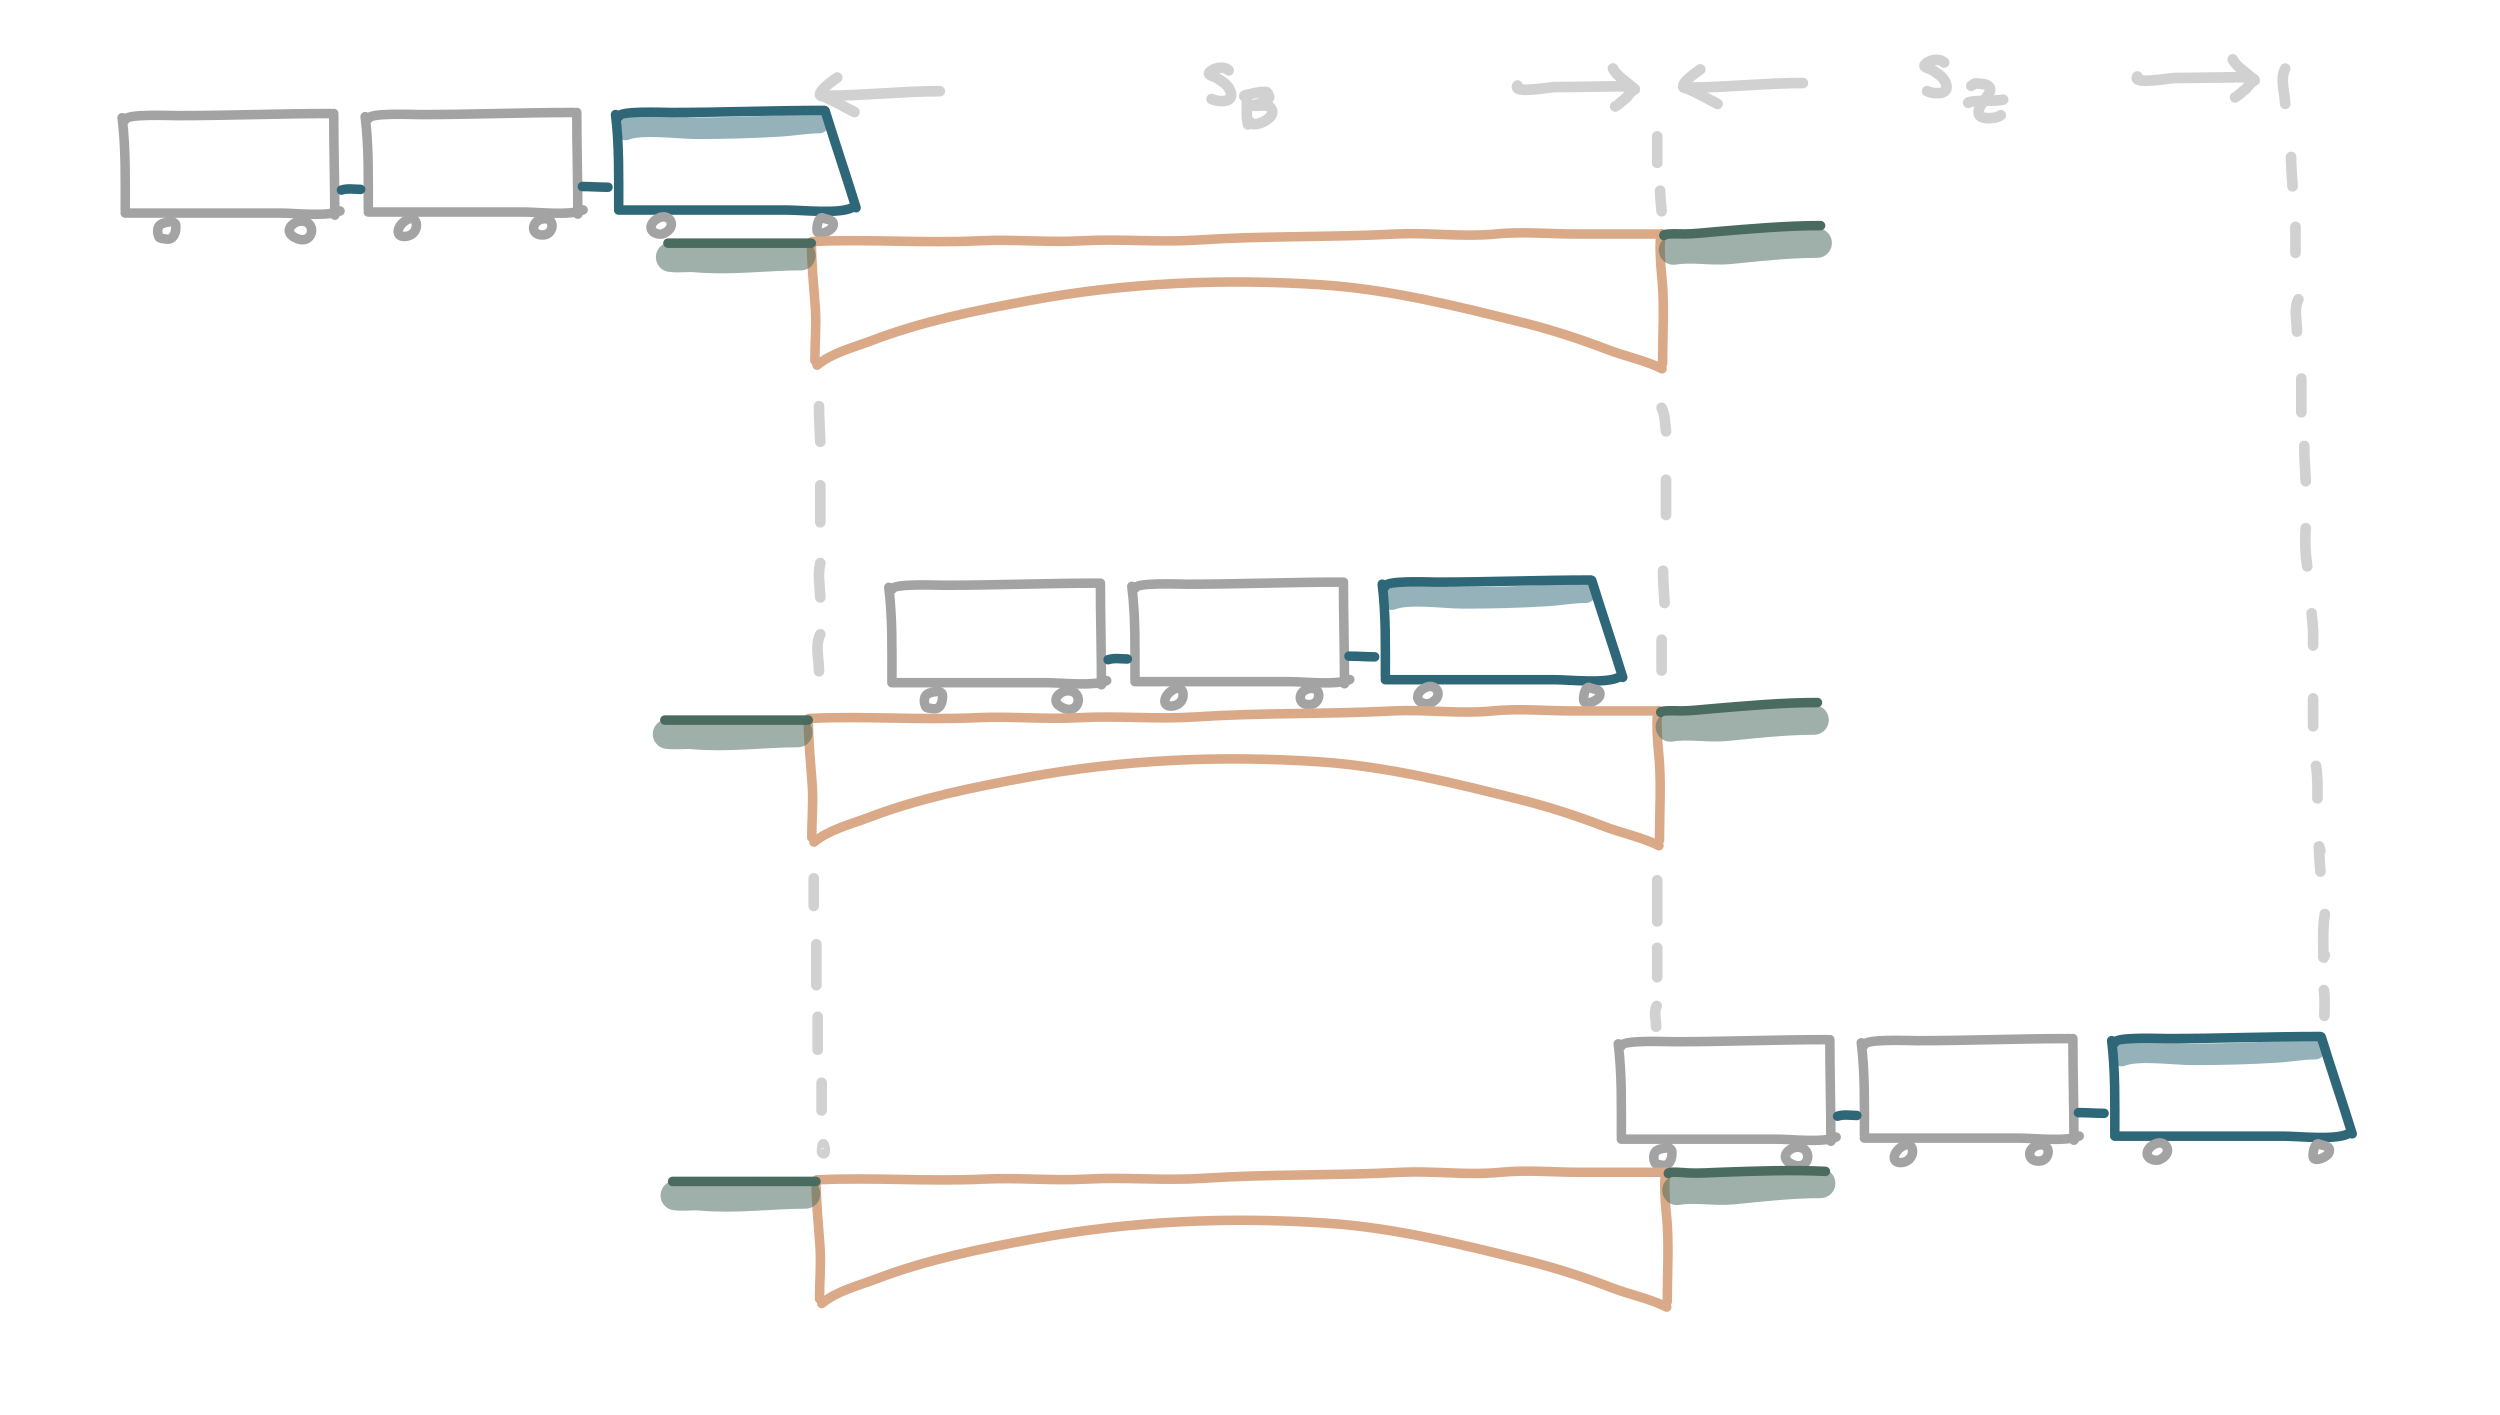 <?xml version="1.0" encoding="UTF-8" standalone="no"?>
<!DOCTYPE svg PUBLIC "-//W3C//DTD SVG 1.1//EN" "http://www.w3.org/Graphics/SVG/1.1/DTD/svg11.dtd">
<!-- Created with Vectornator (http://vectornator.io/) -->
<svg height="100%" stroke-miterlimit="10" style="fill-rule:nonzero;clip-rule:evenodd;stroke-linecap:round;stroke-linejoin:round;" version="1.1" viewBox="0 0 751.275 425.25" width="100%" xml:space="preserve" xmlns="http://www.w3.org/2000/svg" xmlns:vectornator="http://vectornator.io" xmlns:xlink="http://www.w3.org/1999/xlink">
<defs/>
<g id="Ebene-1" vectornator:layerName="Ebene 1">
<g opacity="1"/>
</g>
<g id="Ebene-2" vectornator:layerName="Ebene 2">
<path d="M184.974 34.434C186.103 43.469 185.918 52.993 185.918 62.138" fill="none" opacity="1" stroke="#2e6777" stroke-linecap="round" stroke-linejoin="round" stroke-width="2.862"/>
<path d="M185.918 35.064C185.918 33.189 199.409 33.805 201.659 33.805C216.976 33.805 232.409 33.175 247.623 33.175" fill="none" opacity="1" stroke="#2e6777" stroke-linecap="round" stroke-linejoin="round" stroke-width="2.862"/>
<path d="M247.961 33.335C250.993 43.171 254.257 52.694 257.257 62.425" fill="none" opacity="1" stroke="#2e6777" stroke-linecap="round" stroke-linejoin="round" stroke-width="2.862"/>
<path d="M185.918 63.122C202.799 63.122 219.613 63.122 236.492 63.122C241.138 63.122 252.075 64.359 255.969 62.453" fill="none" opacity="1" stroke="#2e6777" stroke-linecap="round" stroke-linejoin="round" stroke-width="2.862"/>
<g opacity="1">
<path d="M109.732 35.064C110.861 44.099 110.677 53.623 110.677 62.768" fill="none" opacity="1" stroke="#a3a3a3" stroke-linecap="round" stroke-linejoin="round" stroke-width="2.862"/>
<path d="M110.677 35.694C110.677 33.818 124.167 34.434 126.418 34.434C141.734 34.434 157.167 33.805 172.381 33.805" fill="none" opacity="1" stroke="#a3a3a3" stroke-linecap="round" stroke-linejoin="round" stroke-width="2.862"/>
<path d="M173.326 33.805C173.326 44.098 173.64 54.159 173.64 64.342" fill="none" opacity="1" stroke="#a3a3a3" stroke-linecap="round" stroke-linejoin="round" stroke-width="2.862"/>
<path d="M110.677 63.712C126.229 63.712 141.719 63.712 157.27 63.712C161.551 63.712 171.627 64.877 175.215 63.083" fill="none" opacity="1" stroke="#a3a3a3" stroke-linecap="round" stroke-linejoin="round" stroke-width="2.862"/>
</g>
<g opacity="1">
<path d="M36.694 35.379C37.823 44.413 37.638 53.938 37.638 63.083" fill="none" opacity="1" stroke="#a3a3a3" stroke-linecap="round" stroke-linejoin="round" stroke-width="2.862"/>
<path d="M37.638 36.008C37.638 34.133 51.129 34.749 53.379 34.749C68.696 34.749 84.129 34.12 99.343 34.12" fill="none" opacity="1" stroke="#a3a3a3" stroke-linecap="round" stroke-linejoin="round" stroke-width="2.862"/>
<path d="M100.288 34.12C100.288 44.413 100.602 54.474 100.602 64.657" fill="none" opacity="1" stroke="#a3a3a3" stroke-linecap="round" stroke-linejoin="round" stroke-width="2.862"/>
<path d="M37.638 64.027C53.191 64.027 68.681 64.027 84.232 64.027C88.513 64.027 98.589 65.192 102.176 63.398" fill="none" opacity="1" stroke="#a3a3a3" stroke-linecap="round" stroke-linejoin="round" stroke-width="2.862"/>
</g>
<path d="M175.007 56.05C177.573 56.05 180.13 56.264 182.695 56.264" fill="none" opacity="1" stroke="#2e6777" stroke-linecap="round" stroke-linejoin="round" stroke-width="2.862"/>
<path d="M102.613 57.118C104.438 56.51 106.456 56.905 108.379 56.905" fill="none" opacity="1" stroke="#2e6777" stroke-linecap="round" stroke-linejoin="round" stroke-width="2.862"/>
<path d="M50.691 66.758C50.658 66.825 50.861 66.528 50.792 66.556C49.765 66.981 48.378 67.035 47.771 67.966C47.184 68.866 47.311 70.218 47.771 71.188C48.044 71.764 48.966 71.638 49.584 71.793C52.29 72.469 53.035 69.63 52.806 67.563C52.727 66.854 50.994 66.152 50.691 66.758Z" fill="none" opacity="1" stroke="#a3a3a3" stroke-linecap="round" stroke-linejoin="round" stroke-width="2.862"/>
<path d="M90.667 66.456C88.099 66.393 85.166 69.338 88.251 71.188C94.001 74.638 95.702 66.578 90.667 66.456Z" fill="none" opacity="1" stroke="#a3a3a3" stroke-linecap="round" stroke-linejoin="round" stroke-width="2.862"/>
<path d="M122.487 65.952C119.012 67.749 118.487 71.678 122.286 70.987C126.402 70.239 125.736 64.273 122.487 65.952Z" fill="none" opacity="1" stroke="#a3a3a3" stroke-linecap="round" stroke-linejoin="round" stroke-width="2.862"/>
<path d="M163.369 65.751C159.34 66.213 159.277 71.121 163.571 70.584C166.524 70.215 166.892 65.347 163.369 65.751Z" fill="none" opacity="1" stroke="#a3a3a3" stroke-linecap="round" stroke-linejoin="round" stroke-width="2.862"/>
<path d="M198.31 65.348C197.262 65.736 196.194 66.52 195.793 67.563C194.926 69.817 197.987 70.832 199.418 70.181C203.676 68.246 201.407 64.202 198.31 65.348Z" fill="none" opacity="1" stroke="#a3a3a3" stroke-linecap="round" stroke-linejoin="round" stroke-width="2.862"/>
<path d="M247.351 65.498C246.062 64.853 245.292 68.005 245.539 69.425C245.819 71.037 249.998 69.498 250.372 67.814C250.8 65.886 248.54 66.092 247.351 65.498Z" fill="none" opacity="1" stroke="#a3a3a3" stroke-linecap="round" stroke-linejoin="round" stroke-width="2.862"/>
<path d="M244.138 72.582C260.816 71.788 277.596 73.15 294.275 72.356C304.562 71.866 314.933 72.927 325.215 72.356C336.766 71.714 348.453 72.9 359.994 72.13C379.735 70.814 399.628 71.364 419.39 70.323C429.336 69.8 439.525 71.314 449.427 70.323C457.422 69.524 465.569 70.323 473.592 70.323L499.256 70.323" fill="none" opacity="1" stroke="#daa987" stroke-linecap="round" stroke-linejoin="round" stroke-width="2.862"/>
<path d="M245.548 109.738C250.027 106.006 256.547 104.407 261.936 102.355C277.329 96.49 293.295 93.286 309.477 90.289C338.503 84.914 367.941 83.646 397.357 85.607C417.787 86.969 437.947 92.018 457.685 96.952C466.294 99.104 474.76 101.857 483.077 105.056C488.415 107.109 494.31 108.241 499.464 110.818" fill="none" opacity="1" stroke="#daa987" stroke-linecap="round" stroke-linejoin="round" stroke-width="2.862"/>
<path d="M243.842 72.761C243.842 79.281 244.542 85.928 245.006 92.42C245.382 97.694 244.876 103.056 244.876 108.329" fill="none" opacity="1" stroke="#daa987" stroke-linecap="round" stroke-linejoin="round" stroke-width="2.862"/>
<path d="M499.308 70.238C498.478 71.898 499.063 80.11 499.308 82.317C500.281 91.067 499.626 100.358 499.626 109.178" fill="none" opacity="1" stroke="#daa987" stroke-linecap="round" stroke-linejoin="round" stroke-width="2.862"/>
<path d="M499.991 70.771C499.627 70.043 505.447 70.314 505.936 70.314C509.148 70.314 512.429 69.897 515.653 69.628C526.019 68.764 536.683 67.799 547.092 67.799" fill="none" opacity="1" stroke="#4a6b5f" stroke-linecap="round" stroke-linejoin="round" stroke-width="2.862"/>
<path d="M200.729 73.071C215.151 73.071 229.512 73.071 243.802 73.071" fill="none" opacity="1" stroke="#4a6b5f" stroke-linecap="round" stroke-linejoin="round" stroke-width="2.862"/>
<path d="M201.555 77.282C204.109 77.602 206.654 77.146 209.205 77.378C219.764 78.338 230.315 76.804 240.668 76.804" fill="none" opacity="1" stroke="#4a6b5f" stroke-linecap="round" stroke-linejoin="round" stroke-opacity="0.534" stroke-width="8.908"/>
<path d="M502.926 75.119C508.502 74.19 514.209 75.47 519.8 74.911C528.403 74.051 537.431 73.036 546.048 73.036" fill="none" opacity="1" stroke="#4a6b5f" stroke-linecap="round" stroke-linejoin="round" stroke-opacity="0.534" stroke-width="8.908"/>
<path d="M187.935 38.894C192.831 36.936 203.74 38.53 209.294 38.53C217.721 38.53 226.258 38.327 234.659 37.802C238.431 37.566 242.338 36.831 246.067 36.831" fill="none" opacity="1" stroke="#2e6777" stroke-linecap="round" stroke-linejoin="round" stroke-opacity="0.505" stroke-width="6.496"/>
<path d="M415.368 175.562C416.498 184.597 416.313 194.121 416.313 203.266" fill="none" opacity="1" stroke="#2e6777" stroke-linecap="round" stroke-linejoin="round" stroke-width="2.862"/>
<path d="M416.313 176.192C416.313 174.317 429.804 174.932 432.054 174.932C447.37 174.932 462.803 174.303 478.017 174.303" fill="none" opacity="1" stroke="#2e6777" stroke-linecap="round" stroke-linejoin="round" stroke-width="2.862"/>
<path d="M478.355 174.463C481.387 184.299 484.652 193.821 487.651 203.553" fill="none" opacity="1" stroke="#2e6777" stroke-linecap="round" stroke-linejoin="round" stroke-width="2.862"/>
<path d="M416.313 204.25C433.194 204.25 450.007 204.25 466.886 204.25C471.533 204.25 482.469 205.487 486.364 203.581" fill="none" opacity="1" stroke="#2e6777" stroke-linecap="round" stroke-linejoin="round" stroke-width="2.862"/>
<g opacity="1">
<path d="M340.126 176.192C341.256 185.227 341.071 194.751 341.071 203.896" fill="none" opacity="1" stroke="#a3a3a3" stroke-linecap="round" stroke-linejoin="round" stroke-width="2.862"/>
<path d="M341.071 176.821C341.071 174.946 354.562 175.562 356.812 175.562C372.128 175.562 387.561 174.932 402.776 174.932" fill="none" opacity="1" stroke="#a3a3a3" stroke-linecap="round" stroke-linejoin="round" stroke-width="2.862"/>
<path d="M403.72 174.932C403.72 185.226 404.035 195.287 404.035 205.47" fill="none" opacity="1" stroke="#a3a3a3" stroke-linecap="round" stroke-linejoin="round" stroke-width="2.862"/>
<path d="M341.071 204.84C356.623 204.84 372.114 204.84 387.664 204.84C391.945 204.84 402.021 206.005 405.609 204.211" fill="none" opacity="1" stroke="#a3a3a3" stroke-linecap="round" stroke-linejoin="round" stroke-width="2.862"/>
</g>
<g opacity="1">
<path d="M267.088 176.507C268.218 185.541 268.033 195.066 268.033 204.211" fill="none" opacity="1" stroke="#a3a3a3" stroke-linecap="round" stroke-linejoin="round" stroke-width="2.862"/>
<path d="M268.033 177.136C268.033 175.261 281.524 175.877 283.774 175.877C299.09 175.877 314.523 175.247 329.737 175.247" fill="none" opacity="1" stroke="#a3a3a3" stroke-linecap="round" stroke-linejoin="round" stroke-width="2.862"/>
<path d="M330.682 175.247C330.682 185.54 330.997 195.602 330.997 205.785" fill="none" opacity="1" stroke="#a3a3a3" stroke-linecap="round" stroke-linejoin="round" stroke-width="2.862"/>
<path d="M268.033 205.155C283.585 205.155 299.076 205.155 314.626 205.155C318.907 205.155 328.983 206.319 332.571 204.525" fill="none" opacity="1" stroke="#a3a3a3" stroke-linecap="round" stroke-linejoin="round" stroke-width="2.862"/>
</g>
<path d="M405.401 197.178C407.967 197.178 410.524 197.392 413.089 197.392" fill="none" opacity="1" stroke="#2e6777" stroke-linecap="round" stroke-linejoin="round" stroke-width="2.862"/>
<path d="M333.007 198.246C334.832 197.638 336.85 198.033 338.773 198.033" fill="none" opacity="1" stroke="#2e6777" stroke-linecap="round" stroke-linejoin="round" stroke-width="2.862"/>
<path d="M281.086 207.886C281.052 207.953 281.256 207.655 281.186 207.684C280.16 208.109 278.772 208.163 278.165 209.094C277.579 209.994 277.706 211.345 278.165 212.316C278.438 212.892 279.36 212.766 279.978 212.92C282.685 213.597 283.43 210.758 283.2 208.691C283.121 207.982 281.389 207.28 281.086 207.886Z" fill="none" opacity="1" stroke="#a3a3a3" stroke-linecap="round" stroke-linejoin="round" stroke-width="2.862"/>
<path d="M321.062 207.583C318.493 207.521 315.561 210.466 318.645 212.316C324.395 215.766 326.097 207.706 321.062 207.583Z" fill="none" opacity="1" stroke="#a3a3a3" stroke-linecap="round" stroke-linejoin="round" stroke-width="2.862"/>
<path d="M352.881 207.08C349.407 208.877 348.881 212.806 352.68 212.115C356.796 211.366 356.13 205.4 352.881 207.08Z" fill="none" opacity="1" stroke="#a3a3a3" stroke-linecap="round" stroke-linejoin="round" stroke-width="2.862"/>
<path d="M393.764 206.879C389.734 207.341 389.671 212.249 393.965 211.712C396.918 211.343 397.287 206.474 393.764 206.879Z" fill="none" opacity="1" stroke="#a3a3a3" stroke-linecap="round" stroke-linejoin="round" stroke-width="2.862"/>
<path d="M428.705 206.476C427.657 206.864 426.589 207.648 426.187 208.691C425.321 210.945 428.382 211.96 429.812 211.309C434.071 209.374 431.801 205.33 428.705 206.476Z" fill="none" opacity="1" stroke="#a3a3a3" stroke-linecap="round" stroke-linejoin="round" stroke-width="2.862"/>
<path d="M477.745 206.626C476.456 205.981 475.686 209.132 475.933 210.553C476.213 212.164 480.392 210.626 480.766 208.942C481.195 207.014 478.934 207.22 477.745 206.626Z" fill="none" opacity="1" stroke="#a3a3a3" stroke-linecap="round" stroke-linejoin="round" stroke-width="2.862"/>
<path d="M243.205 215.901C259.883 215.107 276.662 216.47 293.341 215.676C303.629 215.186 313.999 216.247 324.281 215.676C335.833 215.034 347.52 216.219 359.061 215.45C378.802 214.134 398.694 214.683 418.457 213.643C428.402 213.12 438.591 214.633 448.493 213.643C456.488 212.843 464.636 213.643 472.658 213.643L498.323 213.643" fill="none" opacity="1" stroke="#daa987" stroke-linecap="round" stroke-linejoin="round" stroke-width="2.862"/>
<path d="M244.615 253.057C249.093 249.325 255.614 247.727 261.002 245.674C276.395 239.81 292.362 236.605 308.544 233.609C337.569 228.234 367.008 226.965 396.424 228.926C416.854 230.288 437.013 235.337 456.751 240.272C465.361 242.424 473.826 245.177 482.143 248.375C487.481 250.429 493.377 251.561 498.53 254.138" fill="none" opacity="1" stroke="#daa987" stroke-linecap="round" stroke-linejoin="round" stroke-width="2.862"/>
<path d="M242.908 216.081C242.908 222.601 243.608 229.248 244.072 235.74C244.449 241.013 243.943 246.375 243.943 251.648" fill="none" opacity="1" stroke="#daa987" stroke-linecap="round" stroke-linejoin="round" stroke-width="2.862"/>
<path d="M498.375 213.558C497.545 215.218 498.129 223.43 498.375 225.637C499.347 234.386 498.693 243.677 498.693 252.497" fill="none" opacity="1" stroke="#daa987" stroke-linecap="round" stroke-linejoin="round" stroke-width="2.862"/>
<path d="M499.058 214.091C498.693 213.362 504.513 213.633 505.002 213.633C508.214 213.633 511.495 213.216 514.72 212.948C525.085 212.084 535.749 211.118 546.158 211.118" fill="none" opacity="1" stroke="#4a6b5f" stroke-linecap="round" stroke-linejoin="round" stroke-width="2.862"/>
<path d="M199.795 216.39C214.217 216.39 228.579 216.39 242.869 216.39" fill="none" opacity="1" stroke="#4a6b5f" stroke-linecap="round" stroke-linejoin="round" stroke-width="2.862"/>
<path d="M200.621 220.602C203.175 220.921 205.72 220.466 208.272 220.698C218.831 221.657 229.381 220.124 239.734 220.124" fill="none" opacity="1" stroke="#4a6b5f" stroke-linecap="round" stroke-linejoin="round" stroke-opacity="0.534" stroke-width="8.908"/>
<path d="M501.992 218.439C507.569 217.509 513.276 218.79 518.866 218.231C527.469 217.37 536.497 216.356 545.114 216.356" fill="none" opacity="1" stroke="#4a6b5f" stroke-linecap="round" stroke-linejoin="round" stroke-opacity="0.534" stroke-width="8.908"/>
<path d="M418.329 180.022C423.225 178.064 434.134 179.658 439.689 179.658C448.115 179.658 456.652 179.455 465.053 178.93C468.825 178.694 472.732 177.959 476.461 177.959" fill="none" opacity="1" stroke="#2e6777" stroke-linecap="round" stroke-linejoin="round" stroke-opacity="0.505" stroke-width="6.496"/>
<path d="M634.573 312.737C635.702 321.771 635.517 331.296 635.517 340.441" fill="none" opacity="1" stroke="#2e6777" stroke-linecap="round" stroke-linejoin="round" stroke-width="2.862"/>
<path d="M635.517 313.366C635.517 311.491 649.008 312.107 651.258 312.107C666.574 312.107 682.008 311.477 697.222 311.477" fill="none" opacity="1" stroke="#2e6777" stroke-linecap="round" stroke-linejoin="round" stroke-width="2.862"/>
<path d="M697.56 311.637C700.592 321.474 703.856 330.996 706.856 340.727" fill="none" opacity="1" stroke="#2e6777" stroke-linecap="round" stroke-linejoin="round" stroke-width="2.862"/>
<path d="M635.517 341.425C652.398 341.425 669.212 341.425 686.091 341.425C690.737 341.425 701.674 342.662 705.568 340.756" fill="none" opacity="1" stroke="#2e6777" stroke-linecap="round" stroke-linejoin="round" stroke-width="2.862"/>
<g opacity="1">
<path d="M559.331 313.366C560.46 322.401 560.275 331.926 560.275 341.07" fill="none" opacity="1" stroke="#a3a3a3" stroke-linecap="round" stroke-linejoin="round" stroke-width="2.862"/>
<path d="M560.275 313.996C560.275 312.121 573.766 312.737 576.016 312.737C591.333 312.737 606.766 312.107 621.98 312.107" fill="none" opacity="1" stroke="#a3a3a3" stroke-linecap="round" stroke-linejoin="round" stroke-width="2.862"/>
<path d="M622.924 312.107C622.924 322.4 623.239 332.461 623.239 342.645" fill="none" opacity="1" stroke="#a3a3a3" stroke-linecap="round" stroke-linejoin="round" stroke-width="2.862"/>
<path d="M560.275 342.015C575.828 342.015 591.318 342.015 606.869 342.015C611.15 342.015 621.226 343.179 624.813 341.385" fill="none" opacity="1" stroke="#a3a3a3" stroke-linecap="round" stroke-linejoin="round" stroke-width="2.862"/>
</g>
<g opacity="1">
<path d="M486.293 313.681C487.422 322.716 487.237 332.24 487.237 341.385" fill="none" opacity="1" stroke="#a3a3a3" stroke-linecap="round" stroke-linejoin="round" stroke-width="2.862"/>
<path d="M487.237 314.311C487.237 312.436 500.728 313.051 502.978 313.051C518.294 313.051 533.728 312.422 548.942 312.422" fill="none" opacity="1" stroke="#a3a3a3" stroke-linecap="round" stroke-linejoin="round" stroke-width="2.862"/>
<path d="M549.886 312.422C549.886 322.715 550.201 332.776 550.201 342.959" fill="none" opacity="1" stroke="#a3a3a3" stroke-linecap="round" stroke-linejoin="round" stroke-width="2.862"/>
<path d="M487.237 342.33C502.79 342.33 518.28 342.33 533.831 342.33C538.111 342.33 548.187 343.494 551.775 341.7" fill="none" opacity="1" stroke="#a3a3a3" stroke-linecap="round" stroke-linejoin="round" stroke-width="2.862"/>
</g>
<path d="M624.606 334.353C627.172 334.353 629.729 334.566 632.294 334.566" fill="none" opacity="1" stroke="#2e6777" stroke-linecap="round" stroke-linejoin="round" stroke-width="2.862"/>
<path d="M552.212 335.421C554.037 334.812 556.055 335.207 557.978 335.207" fill="none" opacity="1" stroke="#2e6777" stroke-linecap="round" stroke-linejoin="round" stroke-width="2.862"/>
<path d="M500.29 345.06C500.257 345.127 500.46 344.83 500.391 344.859C499.364 345.284 497.977 345.338 497.37 346.269C496.783 347.168 496.91 348.52 497.37 349.491C497.643 350.066 498.565 349.94 499.182 350.095C501.889 350.772 502.634 347.932 502.405 345.866C502.326 345.156 500.593 344.454 500.29 345.06Z" fill="none" opacity="1" stroke="#a3a3a3" stroke-linecap="round" stroke-linejoin="round" stroke-width="2.862"/>
<path d="M540.266 344.758C537.698 344.696 534.765 347.64 537.849 349.491C543.599 352.941 545.301 344.881 540.266 344.758Z" fill="none" opacity="1" stroke="#a3a3a3" stroke-linecap="round" stroke-linejoin="round" stroke-width="2.862"/>
<path d="M572.086 344.255C568.611 346.051 568.085 349.98 571.884 349.289C576.001 348.541 575.334 342.575 572.086 344.255Z" fill="none" opacity="1" stroke="#a3a3a3" stroke-linecap="round" stroke-linejoin="round" stroke-width="2.862"/>
<path d="M612.968 344.053C608.939 344.516 608.876 349.423 613.169 348.887C616.122 348.517 616.491 343.649 612.968 344.053Z" fill="none" opacity="1" stroke="#a3a3a3" stroke-linecap="round" stroke-linejoin="round" stroke-width="2.862"/>
<path d="M647.909 343.65C646.861 344.038 645.793 344.822 645.392 345.866C644.525 348.12 647.586 349.134 649.017 348.484C653.275 346.548 651.006 342.504 647.909 343.65Z" fill="none" opacity="1" stroke="#a3a3a3" stroke-linecap="round" stroke-linejoin="round" stroke-width="2.862"/>
<path d="M696.95 343.8C695.66 343.156 694.89 346.307 695.137 347.727C695.418 349.339 699.597 347.801 699.971 346.116C700.399 344.189 698.139 344.395 696.95 343.8Z" fill="none" opacity="1" stroke="#a3a3a3" stroke-linecap="round" stroke-linejoin="round" stroke-width="2.862"/>
<path d="M245.539 354.553C262.217 353.758 278.997 355.121 295.675 354.327C305.963 353.837 316.333 354.898 326.616 354.327C338.167 353.685 349.854 354.87 361.395 354.101C381.136 352.785 401.028 353.334 420.791 352.294C430.736 351.771 440.925 353.284 450.828 352.294C458.823 351.495 466.97 352.294 474.993 352.294L500.657 352.294" fill="none" opacity="1" stroke="#daa987" stroke-linecap="round" stroke-linejoin="round" stroke-width="2.862"/>
<path d="M246.949 391.709C251.427 387.976 257.948 386.378 263.336 384.325C278.729 378.461 294.696 375.256 310.878 372.26C339.903 366.885 369.342 365.617 398.758 367.578C419.188 368.94 439.348 373.988 459.086 378.923C467.695 381.075 476.161 383.828 484.477 387.026C489.815 389.08 495.711 390.212 500.865 392.789" fill="none" opacity="1" stroke="#daa987" stroke-linecap="round" stroke-linejoin="round" stroke-width="2.862"/>
<path d="M245.242 354.732C245.242 361.252 245.942 367.899 246.406 374.391C246.783 379.665 246.277 385.026 246.277 390.3" fill="none" opacity="1" stroke="#daa987" stroke-linecap="round" stroke-linejoin="round" stroke-width="2.862"/>
<path d="M500.709 352.209C499.879 353.869 500.464 362.081 500.709 364.288C501.681 373.037 501.027 382.328 501.027 391.148" fill="none" opacity="1" stroke="#daa987" stroke-linecap="round" stroke-linejoin="round" stroke-width="2.862"/>
<path d="M501.347 352.644C501.019 351.898 506.818 352.457 507.307 352.482C510.515 352.641 513.812 352.387 517.047 352.278C527.442 351.929 538.141 351.494 548.537 352.01" fill="none" opacity="1" stroke="#4a6b5f" stroke-linecap="round" stroke-linejoin="round" stroke-width="2.862"/>
<path d="M202.129 355.041C216.551 355.041 230.913 355.041 245.203 355.041" fill="none" opacity="1" stroke="#4a6b5f" stroke-linecap="round" stroke-linejoin="round" stroke-width="2.862"/>
<path d="M202.955 359.253C205.509 359.572 208.054 359.117 210.606 359.349C221.165 360.309 231.715 358.775 242.069 358.775" fill="none" opacity="1" stroke="#4a6b5f" stroke-linecap="round" stroke-linejoin="round" stroke-opacity="0.534" stroke-width="8.908"/>
<path d="M503.969 357.685C509.546 356.755 515.253 358.035 520.843 357.476C529.446 356.616 538.475 355.601 547.092 355.601" fill="none" opacity="1" stroke="#4a6b5f" stroke-linecap="round" stroke-linejoin="round" stroke-opacity="0.534" stroke-width="8.908"/>
<path d="M637.534 317.197C642.429 315.238 653.338 316.833 658.893 316.833C667.32 316.833 675.856 316.63 684.257 316.104C688.03 315.869 691.937 315.134 695.665 315.134" fill="none" opacity="1" stroke="#2e6777" stroke-linecap="round" stroke-linejoin="round" stroke-opacity="0.505" stroke-width="6.496"/>
<path d="M246.114 122.054C246.114 125.623 246.355 129.189 246.51 132.755" fill="none" opacity="1" stroke="#d1d1d1" stroke-linecap="round" stroke-linejoin="round" stroke-width="3.199"/>
<path d="M246.51 145.834C246.51 149.533 246.51 153.233 246.51 156.932" fill="none" opacity="1" stroke="#d1d1d1" stroke-linecap="round" stroke-linejoin="round" stroke-width="3.199"/>
<path d="M246.51 169.218C245.677 172.551 246.354 176.092 246.51 179.523" fill="none" opacity="1" stroke="#d1d1d1" stroke-linecap="round" stroke-linejoin="round" stroke-width="3.199"/>
<path d="M246.51 190.621C244.855 193.932 246.114 198.017 246.114 201.718" fill="none" opacity="1" stroke="#d1d1d1" stroke-linecap="round" stroke-linejoin="round" stroke-width="3.199"/>
<path d="M244.528 263.944C244.528 266.718 244.528 269.492 244.528 272.267" fill="none" opacity="1" stroke="#d1d1d1" stroke-linecap="round" stroke-linejoin="round" stroke-width="3.199"/>
<path d="M245.321 283.761C245.321 287.856 245.321 291.952 245.321 296.047" fill="none" opacity="1" stroke="#d1d1d1" stroke-linecap="round" stroke-linejoin="round" stroke-width="3.199"/>
<path d="M245.717 305.559C245.717 308.862 245.717 312.165 245.717 315.468" fill="none" opacity="1" stroke="#d1d1d1" stroke-linecap="round" stroke-linejoin="round" stroke-width="3.199"/>
<path d="M246.906 325.376C246.906 328.151 246.906 330.925 246.906 333.7" fill="none" opacity="1" stroke="#d1d1d1" stroke-linecap="round" stroke-linejoin="round" stroke-width="3.199"/>
<path d="M247.501 346.581C246.641 346.529 247.134 344.849 247.303 344.004C247.472 343.16 248.361 346.633 247.501 346.581Z" fill="none" opacity="1" stroke="#d1d1d1" stroke-linecap="round" stroke-linejoin="round" stroke-width="3.199"/>
<path d="M498.008 40.997C498.008 43.643 498.008 46.288 498.008 48.934" fill="none" opacity="1" stroke="#d1d1d1" stroke-linecap="round" stroke-linejoin="round" stroke-width="3.199"/>
<path d="M498.889 57.312C498.889 59.374 499.144 61.43 499.33 63.485" fill="none" opacity="1" stroke="#d1d1d1" stroke-linecap="round" stroke-linejoin="round" stroke-width="3.199"/>
<path d="M499.33 122.569C500.4 124.709 500.315 127.255 500.653 129.624" fill="none" opacity="1" stroke="#d1d1d1" stroke-linecap="round" stroke-linejoin="round" stroke-width="3.199"/>
<path d="M500.653 144.175C500.653 147.702 500.653 151.229 500.653 154.757" fill="none" opacity="1" stroke="#d1d1d1" stroke-linecap="round" stroke-linejoin="round" stroke-width="3.199"/>
<path d="M499.771 171.512C499.771 174.749 500.042 177.98 500.212 181.213" fill="none" opacity="1" stroke="#d1d1d1" stroke-linecap="round" stroke-linejoin="round" stroke-width="3.199"/>
<path d="M499.33 192.236C499.33 195.322 499.33 198.409 499.33 201.495" fill="none" opacity="1" stroke="#d1d1d1" stroke-linecap="round" stroke-linejoin="round" stroke-width="3.199"/>
<path d="M498.008 264.548C498.008 268.663 498.008 272.779 498.008 276.894" fill="none" opacity="1" stroke="#d1d1d1" stroke-linecap="round" stroke-linejoin="round" stroke-width="3.199"/>
<path d="M498.008 284.831C498.008 287.77 498.008 290.71 498.008 293.649" fill="none" opacity="1" stroke="#d1d1d1" stroke-linecap="round" stroke-linejoin="round" stroke-width="3.199"/>
<path d="M698.63 274.69C697.953 278.751 698.189 282.918 698.189 287.036C698.189 288.246 698.058 288.18 698.63 287.036" fill="none" opacity="1" stroke="#d1d1d1" stroke-linecap="round" stroke-linejoin="round" stroke-width="3.199"/>
<path d="M697.307 255.73C697.16 255.289 696.867 253.942 696.867 254.407C696.867 256.91 697.16 259.404 697.307 261.903" fill="none" opacity="1" stroke="#d1d1d1" stroke-linecap="round" stroke-linejoin="round" stroke-width="3.199"/>
<path d="M695.985 230.156C696.517 233.348 696.426 236.619 696.426 239.856C696.426 240.15 696.426 239.268 696.426 238.974" fill="none" opacity="1" stroke="#d1d1d1" stroke-linecap="round" stroke-linejoin="round" stroke-width="3.199"/>
<path d="M695.103 209.873C695.103 212.666 695.103 215.458 695.103 218.251" fill="none" opacity="1" stroke="#d1d1d1" stroke-linecap="round" stroke-linejoin="round" stroke-width="3.199"/>
<path d="M694.662 184.299C695.249 190.76 695.103 187.526 695.103 194" fill="none" opacity="1" stroke="#d1d1d1" stroke-linecap="round" stroke-linejoin="round" stroke-width="3.199"/>
<path d="M692.898 158.725C692.581 162.536 692.798 166.404 693.339 170.189" fill="none" opacity="1" stroke="#d1d1d1" stroke-linecap="round" stroke-linejoin="round" stroke-width="3.199"/>
<path d="M692.457 134.033C692.457 137.564 692.738 141.089 692.898 144.615" fill="none" opacity="1" stroke="#d1d1d1" stroke-linecap="round" stroke-linejoin="round" stroke-width="3.199"/>
<path d="M691.575 113.75C691.575 117.131 691.575 120.511 691.575 123.892" fill="none" opacity="1" stroke="#d1d1d1" stroke-linecap="round" stroke-linejoin="round" stroke-width="3.199"/>
<path d="M690.694 89.94C689.246 92.835 690.253 96.404 690.253 99.641" fill="none" opacity="1" stroke="#d1d1d1" stroke-linecap="round" stroke-linejoin="round" stroke-width="3.199"/>
<path d="M689.812 73.406C689.812 71.715 689.812 66.645 689.812 68.335C689.812 70.833 689.812 73.332 689.812 75.831C689.812 76.639 689.812 74.214 689.812 73.406Z" fill="none" opacity="1" stroke="#d1d1d1" stroke-linecap="round" stroke-linejoin="round" stroke-width="3.199"/>
<path d="M688.489 47.17C688.489 50.113 688.757 53.051 688.93 55.989" fill="none" opacity="1" stroke="#d1d1d1" stroke-linecap="round" stroke-linejoin="round" stroke-width="3.199"/>
<path d="M686.725 20.615C685.148 23.77 686.565 27.673 686.725 31.197" fill="none" opacity="1" stroke="#d1d1d1" stroke-linecap="round" stroke-linejoin="round" stroke-width="3.199"/>
<path d="M507.418 26.309C518.883 26.309 530.378 24.945 541.782 24.945" fill="none" opacity="1" stroke="#d1d1d1" stroke-linecap="round" stroke-linejoin="round" stroke-width="3.199"/>
<path d="M510.964 20.854C509.316 22.09 505.782 24.401 505.782 26.036C505.782 26.443 506.495 26.43 506.873 26.581C509.98 27.824 513.07 29.68 516.146 31.218" fill="none" opacity="1" stroke="#d1d1d1" stroke-linecap="round" stroke-linejoin="round" stroke-width="3.199"/>
<path d="M642.29 22.973C640.555 25.576 652.309 23.439 653.249 23.439C660.699 23.439 668.165 23.206 675.634 23.206" fill="none" opacity="1" stroke="#d1d1d1" stroke-linecap="round" stroke-linejoin="round" stroke-width="3.199"/>
<path d="M670.97 17.843C671.953 19.809 673.987 21.05 675.634 22.506C678.531 25.069 677.868 23.284 676.1 25.304C674.52 27.11 675.877 25.949 673.768 27.636C673.095 28.175 672.437 28.885 671.67 29.268" fill="none" opacity="1" stroke="#d1d1d1" stroke-linecap="round" stroke-linejoin="round" stroke-width="3.199"/>
<path d="M584.23 18.776C582.846 17.392 579.609 17.936 578.4 19.475C577.814 20.221 579.936 20.592 580.732 21.107C582.538 22.276 584.538 23.422 584.929 25.771C585.426 28.753 580.597 28.151 579.1 27.403" fill="none" opacity="1" stroke="#d1d1d1" stroke-linecap="round" stroke-linejoin="round" stroke-width="3.199"/>
<path d="M592.391 25.771C592.857 25.538 593.272 25.006 593.79 25.071C595.253 25.254 597.469 25.089 597.987 26.47C598.733 28.46 593.689 31.814 594.722 34.398C595.419 36.139 600.306 35.577 601.251 34.631" fill="none" opacity="1" stroke="#d1d1d1" stroke-linecap="round" stroke-linejoin="round" stroke-width="3.199"/>
<path d="M591.458 30.901C591.879 30.058 599.846 30.494 601.951 29.968" fill="none" opacity="1" stroke="#d1d1d1" stroke-linecap="round" stroke-linejoin="round" stroke-width="3.199"/>
<path d="M248.055 28.763C259.519 28.763 271.014 27.4 282.418 27.4" fill="none" opacity="1" stroke="#d1d1d1" stroke-linecap="round" stroke-linejoin="round" stroke-width="3.199"/>
<path d="M251.6 23.309C249.953 24.544 246.418 26.856 246.418 28.491C246.418 28.897 247.132 28.885 247.509 29.036C250.617 30.279 253.707 32.135 256.782 33.672" fill="none" opacity="1" stroke="#d1d1d1" stroke-linecap="round" stroke-linejoin="round" stroke-width="3.199"/>
<path d="M456.017 25.7C454.282 28.303 466.036 26.166 466.976 26.166C474.427 26.166 481.892 25.933 489.361 25.933" fill="none" opacity="1" stroke="#d1d1d1" stroke-linecap="round" stroke-linejoin="round" stroke-width="3.199"/>
<path d="M484.698 20.57C485.681 22.536 487.714 23.777 489.361 25.234C492.258 27.796 491.595 26.011 489.827 28.032C488.247 29.837 489.604 28.677 487.496 30.363C486.822 30.902 486.164 31.612 485.397 31.996" fill="none" opacity="1" stroke="#d1d1d1" stroke-linecap="round" stroke-linejoin="round" stroke-width="3.199"/>
<path d="M369.236 21.144C367.852 19.76 364.616 20.304 363.407 21.843C362.821 22.589 364.942 22.96 365.739 23.476C367.544 24.644 369.544 25.79 369.936 28.139C370.433 31.122 365.603 30.52 364.106 29.771" fill="none" opacity="1" stroke="#d1d1d1" stroke-linecap="round" stroke-linejoin="round" stroke-width="3.199"/>
<path d="M374.704 28.999C374.834 31.721 374.402 34.821 375.044 37.39" fill="none" opacity="1" stroke="#d1d1d1" stroke-linecap="round" stroke-linejoin="round" stroke-width="3.199"/>
<path d="M373.91 28.886C373.948 28.81 373.941 28.675 374.024 28.659C376.129 28.253 378.234 27.506 380.374 27.638C380.97 27.675 381.214 28.542 381.394 29.112C381.607 29.787 379.821 30.591 379.58 30.7C379.344 30.806 377.66 31.394 377.312 31.494C377.048 31.569 376.251 31.654 376.518 31.72C378.269 32.158 381.572 30.632 382.302 33.308C382.983 35.805 376.65 38.447 375.838 36.823" fill="none" opacity="1" stroke="#d1d1d1" stroke-linecap="round" stroke-linejoin="round" stroke-width="3.199"/>
<path d="M497.846 302.301C496.922 304.149 497.682 306.485 497.682 308.545" fill="none" opacity="1" stroke="#d1d1d1" stroke-linecap="round" stroke-linejoin="round" stroke-width="3.199"/>
<path d="M698.334 297.535C698.757 300.075 698.498 302.684 698.498 305.259C698.498 305.368 698.498 305.04 698.498 304.93" fill="none" opacity="1" stroke="#d1d1d1" stroke-linecap="round" stroke-linejoin="round" stroke-width="3.199"/>
</g>
</svg>
